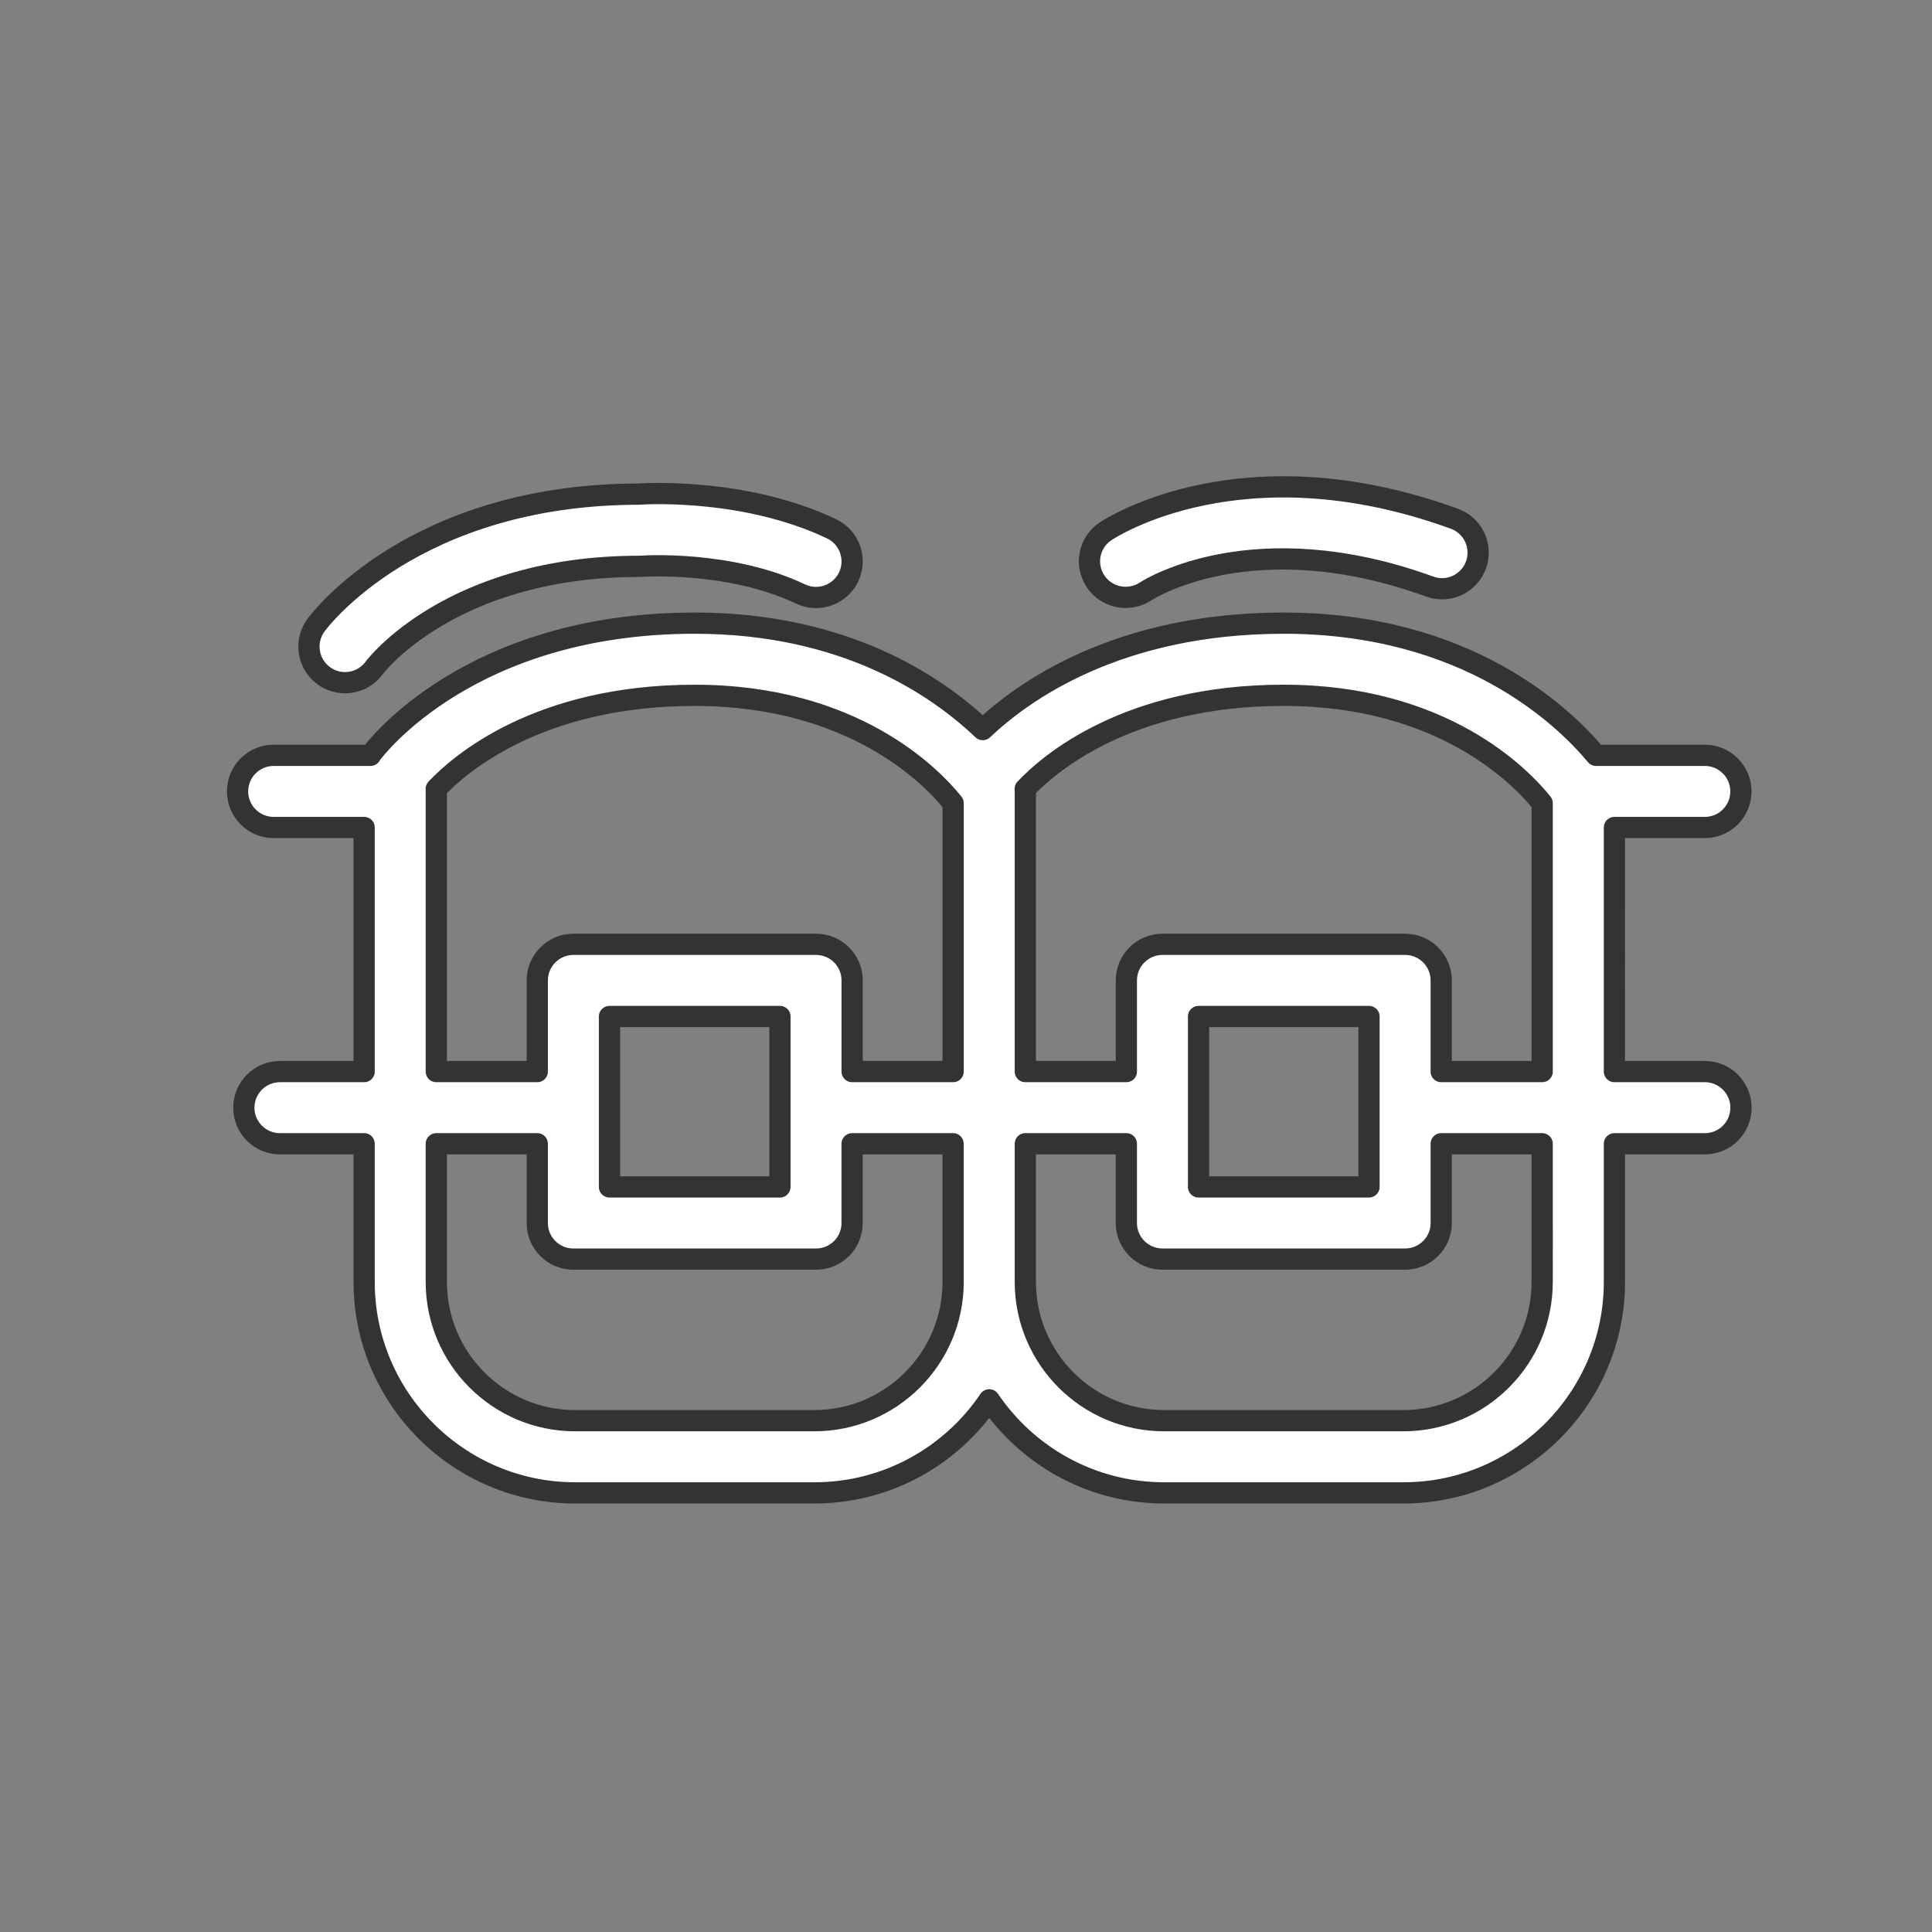 <?xml version="1.0" encoding="utf-8"?>
<!DOCTYPE svg PUBLIC "-//W3C//DTD SVG 1.1//EN" "http://www.w3.org/Graphics/SVG/1.1/DTD/svg11.dtd">
<svg version="1.1" id="Layer_1" xmlns="http://www.w3.org/2000/svg" xmlns:xlink="http://www.w3.org/1999/xlink" x="0px" y="0px"
	 width="91px" height="91px" viewBox="0 0 91 91" enable-background="new 0 0 91 91" xml:space="preserve">
<rect x="0" y="0" width="91" height="91" fill="#808080" stroke="none"/>
<g>
	<path fill="#fff" stroke="#333333" stroke-linecap="round" stroke-linejoin="round" stroke-miterlimit="10" d="M80.299,38.977c0.939,0,1.701-0.761,1.701-1.7s-0.762-1.7-1.701-1.7h-5.121c-1.525-1.832-6.084-6.226-14.711-6.226
		c-7.824,0-12.295,3.223-14.178,5.014c-2.18-2.073-6.502-5.014-13.566-5.014c-10.602,0-15.059,5.924-15.244,6.176
		c-0.012,0.016-0.018,0.033-0.027,0.05h-4.563c-0.938,0-1.699,0.761-1.699,1.7s0.762,1.7,1.699,1.7h4.262v11.496h-3.965
		c-0.939,0-1.701,0.762-1.701,1.701s0.762,1.699,1.701,1.699h3.965v6.506c0,5.479,4.459,9.938,9.938,9.938h11.27
		c3.424,0,6.449-1.74,8.236-4.383c1.789,2.643,4.814,4.383,8.238,4.383h11.27c5.479,0,9.938-4.459,9.938-9.938v-6.506h4.26
		c0.939,0,1.701-0.76,1.701-1.699s-0.762-1.701-1.701-1.701h-4.26V38.977H80.299z M20.551,37.276c0-0.039-0.002-0.078-0.004-0.117
		c1.059-1.127,4.771-4.408,12.176-4.408c7.498,0,11.184,3.852,12.17,5.08v12.642h-4.756v-4.295c0-0.938-0.762-1.699-1.699-1.699
		h-11.43c-0.939,0-1.701,0.762-1.701,1.699v4.295h-4.756V37.276z M28.707,47.879h8.029v8.027h-8.029V47.879z M38.357,66.916h-11.27
		c-3.604,0-6.537-2.934-6.537-6.537v-6.506h4.756v3.734c0,0.939,0.762,1.699,1.701,1.699h11.43c0.938,0,1.699-0.76,1.699-1.699
		v-3.734h4.756v6.506c0,0.006,0.002,0.012,0.002,0.02C44.883,63.994,41.955,66.916,38.357,66.916z M72.639,60.379
		c0,3.604-2.932,6.537-6.537,6.537h-11.27c-3.6,0-6.527-2.922-6.537-6.518c0-0.008,0-0.014,0-0.02v-6.506h4.758v3.734
		c0,0.939,0.762,1.699,1.701,1.699h11.428c0.939,0,1.701-0.76,1.701-1.699v-3.734h4.756V60.379z M56.453,47.879h8.029v8.027h-8.029
		V47.879z M67.883,50.473v-4.295c0-0.938-0.762-1.699-1.701-1.699H54.754c-0.939,0-1.701,0.762-1.701,1.699v4.295h-4.758V37.276
		c0-0.006-0.002-0.012-0.002-0.018c0-0.033-0.002-0.066-0.004-0.1c1.059-1.127,4.773-4.408,12.178-4.408
		c7.5,0,11.188,3.855,12.172,5.082v12.64H67.883z"/>
	<path fill="#fff" stroke="#333333" stroke-linecap="round" stroke-linejoin="round" stroke-miterlimit="10" d="M15.248,31.827c0.303,0.221,0.654,0.328,1.004,0.328c0.523,0,1.039-0.242,1.373-0.697c0.035-0.047,3.604-4.783,12.5-4.783
		c0.041,0,0.084-0.002,0.125-0.005c0.041-0.005,4.119-0.277,7.457,1.308c0.846,0.402,1.861,0.043,2.266-0.806
		c0.402-0.849,0.041-1.862-0.807-2.265c-3.945-1.875-8.455-1.674-9.1-1.633c-10.559,0.021-15.002,5.924-15.186,6.176
		C14.326,30.208,14.49,31.272,15.248,31.827z"/>
	<path fill="#fff" stroke="#333333" stroke-linecap="round" stroke-linejoin="round" stroke-miterlimit="10" d="M53.02,28.136c0.32,0,0.643-0.088,0.93-0.274c0.205-0.134,5.133-3.233,13.393-0.233c0.879,0.321,1.855-0.134,2.178-1.018
		c0.32-0.882-0.135-1.857-1.018-2.178c-9.967-3.622-16.178,0.424-16.436,0.598c-0.777,0.52-0.982,1.564-0.469,2.344
		C51.924,27.869,52.467,28.136,53.02,28.136z"/>
</g>
</svg>

